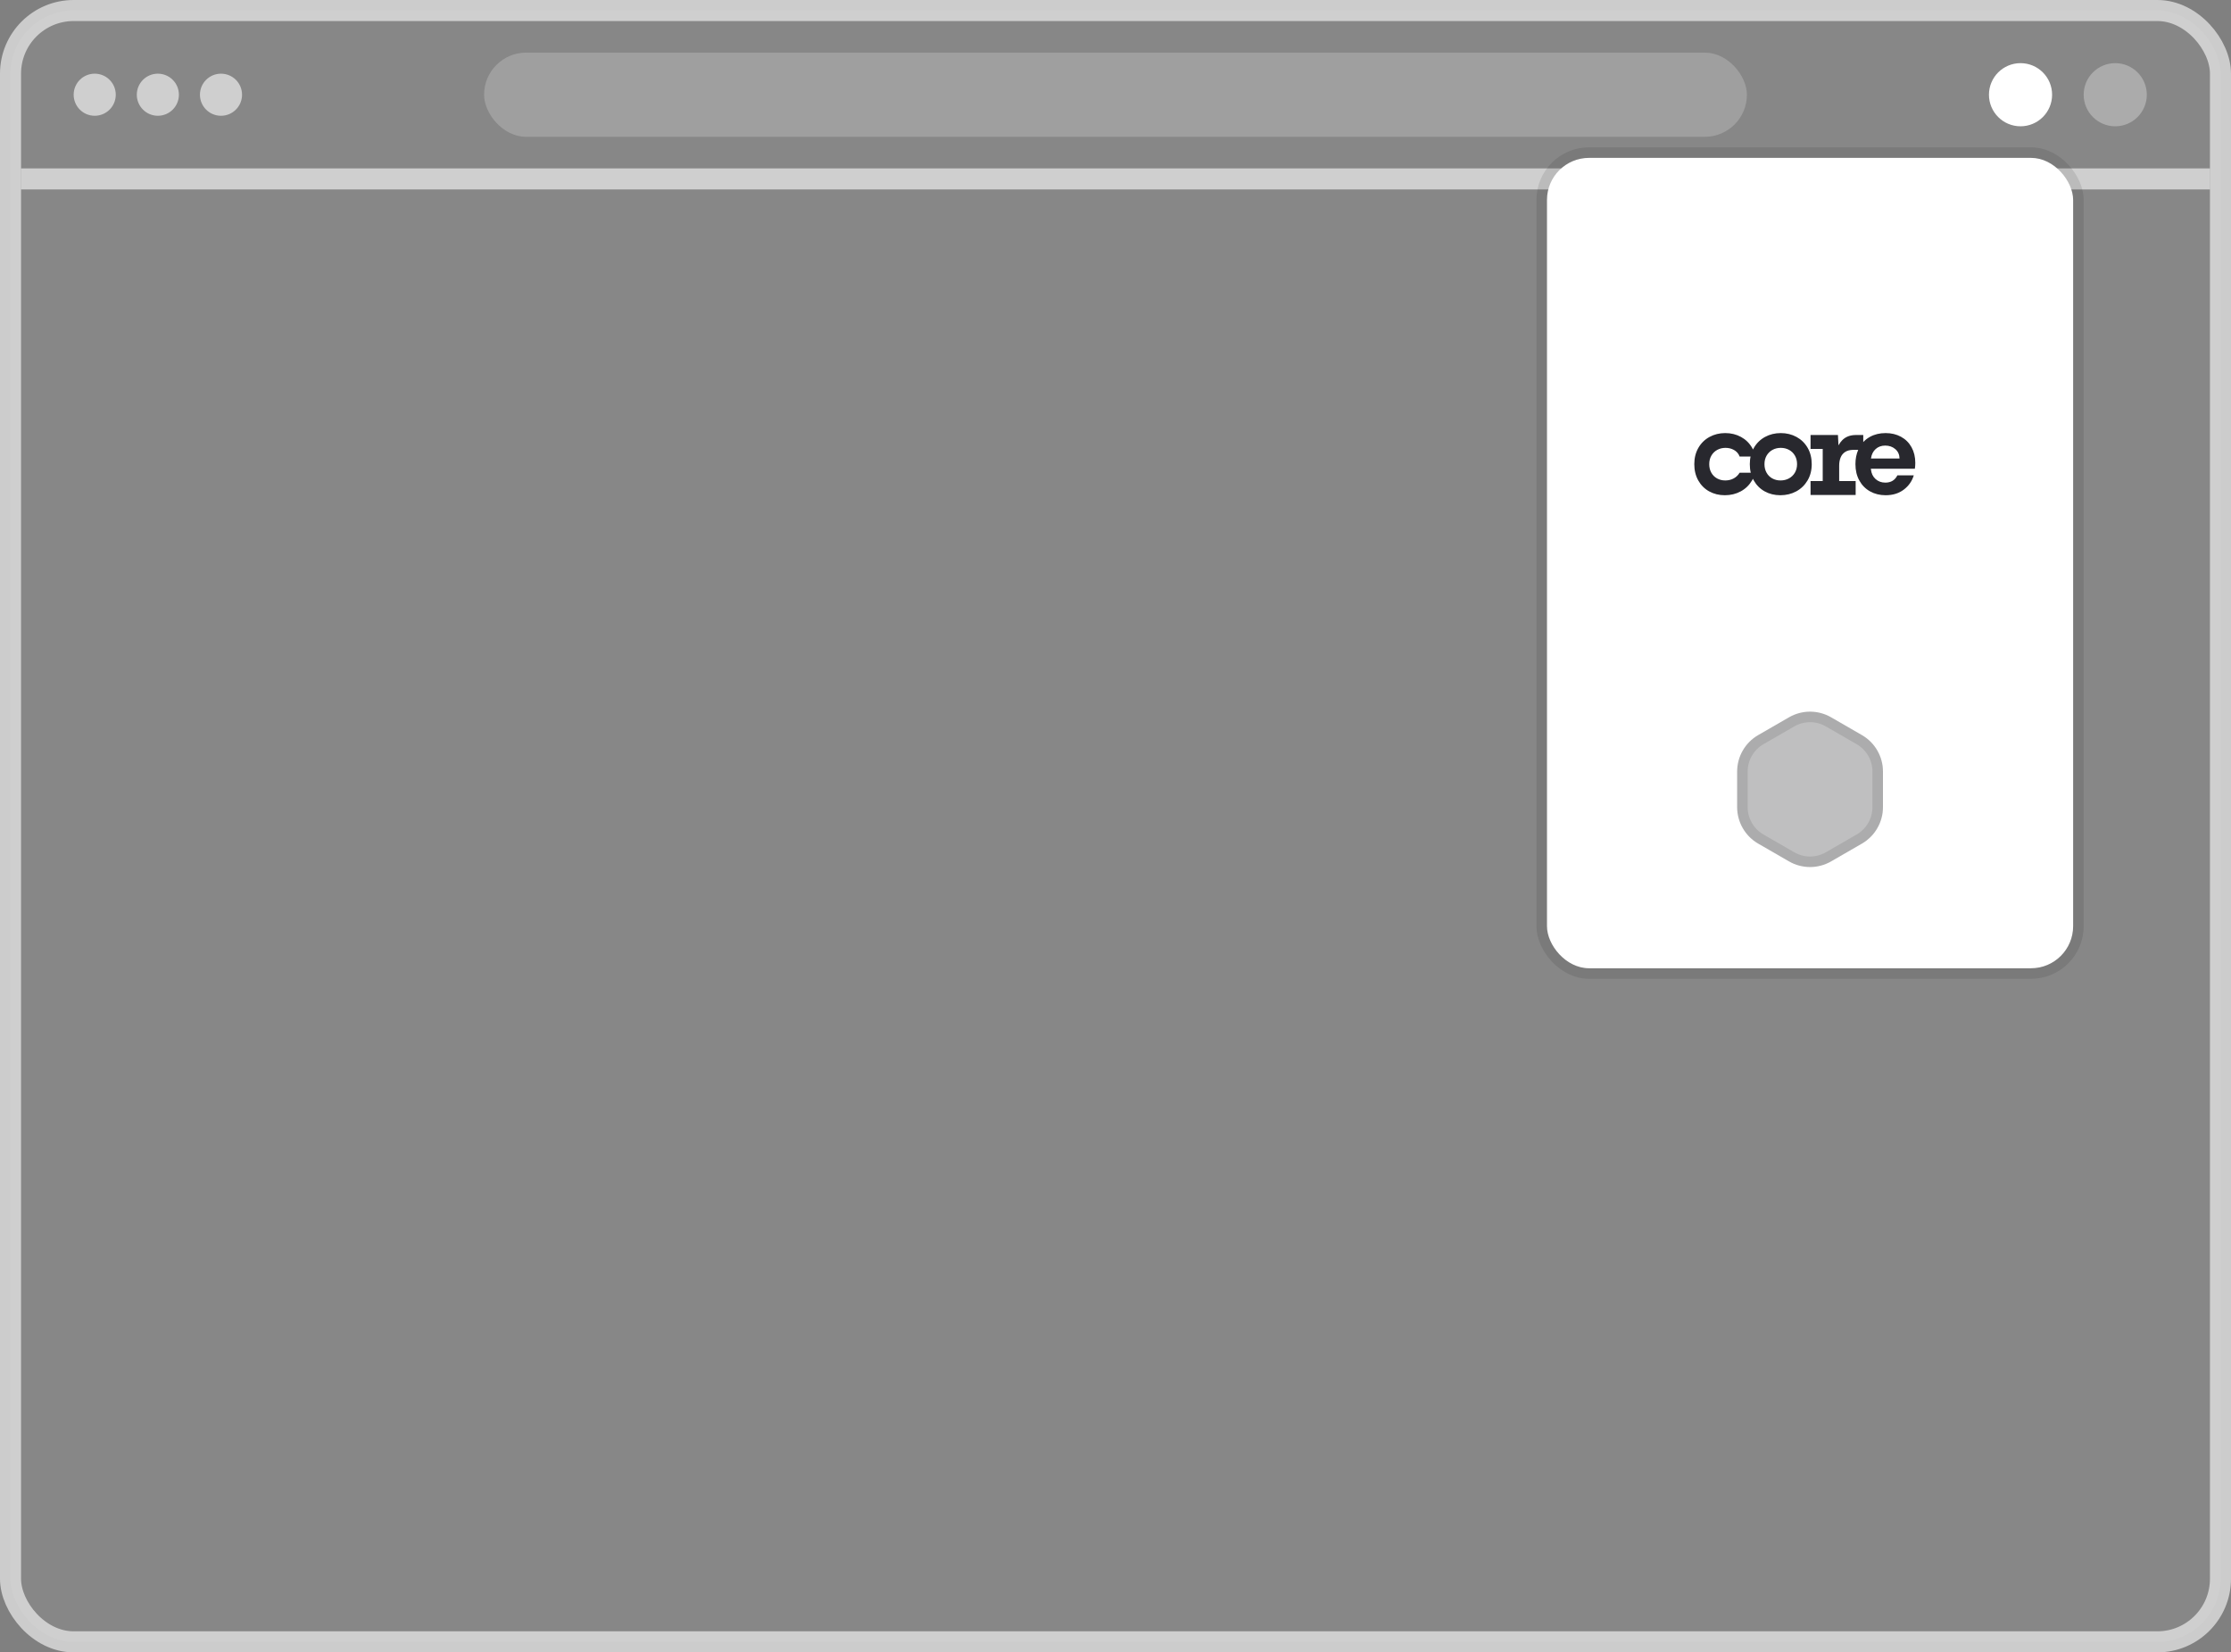 <svg width="212" height="157" viewBox="0 0 212 157" fill="none" xmlns="http://www.w3.org/2000/svg">
<rect x="0" y="0" width="212" height="157" fill="#808080" stroke="none"/>
<rect opacity="0.6" x="1" y="1" width="210" height="155" rx="6" fill="white" fill-opacity="0.1" stroke="white" stroke-width="2"/>
<circle opacity="0.6" cx="9" cy="9" r="2" fill="white"/>
<circle opacity="0.6" cx="15" cy="9" r="2" fill="white"/>
<circle opacity="0.6" cx="21" cy="9" r="2" fill="white"/>
<rect opacity="0.2" x="46" y="5" width="120" height="8" rx="4" fill="white"/>
<circle opacity="0.3" cx="201" cy="9" r="3" fill="white"/>
<circle cx="192" cy="9" r="3" fill="white"/>
<line opacity="0.6" x1="2" y1="17" x2="210" y2="17" stroke="white" stroke-width="2"/>
<rect x="147" y="15" width="50" height="77" rx="4" fill="white"/>
<rect x="146.5" y="14.5" width="51" height="78" rx="4.5" stroke="black" stroke-opacity="0.1"/>
<path d="M169.217 41.149C169.767 41.149 170.266 41.272 170.714 41.516C171.161 41.76 171.514 42.106 171.772 42.553C172.03 43.001 172.159 43.517 172.159 44.102C172.159 44.687 172.026 45.203 171.761 45.65C171.496 46.097 171.138 46.443 170.688 46.688C170.237 46.932 169.733 47.054 169.175 47.054C168.625 47.054 168.129 46.932 167.689 46.688C167.249 46.443 166.903 46.097 166.652 45.65C166.4 45.203 166.275 44.687 166.275 44.102C166.275 43.517 166.404 43.001 166.662 42.553C166.92 42.106 167.273 41.76 167.72 41.516C168.167 41.272 168.666 41.149 169.217 41.149ZM169.217 42.553C168.927 42.553 168.664 42.617 168.429 42.745C168.194 42.874 168.008 43.055 167.872 43.29C167.736 43.524 167.668 43.795 167.668 44.102C167.668 44.408 167.734 44.679 167.867 44.914C167.999 45.148 168.181 45.33 168.413 45.458C168.645 45.586 168.905 45.65 169.195 45.65C169.488 45.65 169.754 45.586 169.991 45.458C170.228 45.33 170.417 45.148 170.556 44.914C170.695 44.679 170.765 44.408 170.765 44.102C170.765 43.795 170.697 43.524 170.561 43.29C170.426 43.055 170.24 42.874 170.005 42.745C169.769 42.617 169.507 42.553 169.217 42.553ZM163.942 41.149C164.492 41.149 164.991 41.272 165.439 41.516C165.886 41.76 166.239 42.106 166.497 42.553C166.643 42.806 166.747 43.081 166.811 43.378L165.307 43.378C165.207 43.083 164.991 42.874 164.756 42.745C164.52 42.617 164.258 42.553 163.968 42.553C163.678 42.553 163.415 42.617 163.18 42.745C162.945 42.874 162.759 43.055 162.623 43.29C162.487 43.524 162.419 43.795 162.419 44.102C162.419 44.408 162.485 44.679 162.618 44.914C162.75 45.148 162.932 45.33 163.164 45.458C163.395 45.586 163.656 45.65 163.946 45.65C164.239 45.65 164.505 45.586 164.742 45.458C164.979 45.33 165.168 45.148 165.307 44.914L166.788 44.914C166.722 45.177 166.621 45.422 166.486 45.65C166.222 46.097 165.864 46.443 165.413 46.688C164.962 46.932 164.458 47.054 163.901 47.054C163.35 47.054 162.855 46.932 162.414 46.688C161.974 46.443 161.628 46.097 161.377 45.65C161.126 45.203 161 44.687 161 44.102C161 43.517 161.129 43.001 161.387 42.553C161.645 42.106 161.998 41.76 162.445 41.516C162.892 41.272 163.391 41.149 163.942 41.149ZM179.182 41.149C179.726 41.149 180.212 41.266 180.643 41.5C181.073 41.734 181.406 42.066 181.644 42.496C181.881 42.927 182 43.42 182 43.978C182 44.184 181.986 44.37 181.959 44.535H177.778L177.784 44.596C177.827 44.98 177.97 45.283 178.212 45.505C178.466 45.739 178.779 45.856 179.151 45.856C179.688 45.856 180.07 45.626 180.297 45.165H181.855L181.834 45.233C181.664 45.753 181.354 46.183 180.906 46.522C180.438 46.877 179.863 47.054 179.182 47.054C178.631 47.054 178.138 46.932 177.701 46.688C177.264 46.443 176.923 46.097 176.679 45.65C176.434 45.203 176.312 44.687 176.312 44.102C176.312 43.596 176.4 43.144 176.576 42.744L176.122 42.744L176.059 42.745C175.767 42.753 175.527 42.818 175.339 42.939C175.139 43.069 174.993 43.246 174.903 43.471C174.813 43.695 174.767 43.952 174.767 44.241V45.708H176.333V47.029H172.047V45.708H173.203V42.653H172.047V41.331H174.651L174.699 42.321L174.738 42.25C174.833 42.088 174.944 41.942 175.072 41.812C175.217 41.665 175.397 41.547 175.612 41.461C175.828 41.375 176.089 41.331 176.395 41.331H177.056L177.056 42.004C177.236 41.808 177.446 41.644 177.685 41.511C178.119 41.27 178.618 41.149 179.182 41.149ZM179.141 42.337C178.783 42.337 178.482 42.445 178.237 42.662C177.993 42.878 177.843 43.179 177.788 43.565H180.503C180.496 43.193 180.362 42.896 180.101 42.672C179.839 42.448 179.519 42.337 179.141 42.337Z" fill="#28282E"/>
<path d="M170 68.155C171.238 67.44 172.762 67.44 174 68.155L176.928 69.845C178.166 70.56 178.928 71.88 178.928 73.309V76.691C178.928 78.12 178.166 79.44 176.928 80.155L174 81.845C172.762 82.56 171.238 82.56 170 81.845L167.072 80.155C165.834 79.44 165.072 78.12 165.072 76.691V73.309C165.072 71.88 165.834 70.56 167.072 69.845L170 68.155Z" fill="#28282E" fill-opacity="0.3"/>
<path d="M170.25 68.588C171.265 68.002 172.501 67.965 173.544 68.478L173.75 68.588L176.678 70.278C177.761 70.903 178.428 72.059 178.428 73.31V76.69C178.428 77.941 177.761 79.097 176.678 79.722L173.75 81.412C172.735 81.998 171.499 82.035 170.456 81.522L170.25 81.412L167.322 79.722C166.239 79.097 165.572 77.941 165.572 76.69V73.31C165.572 72.059 166.239 70.903 167.322 70.278L170.25 68.588Z" stroke="black" stroke-opacity="0.1"/>
</svg>
